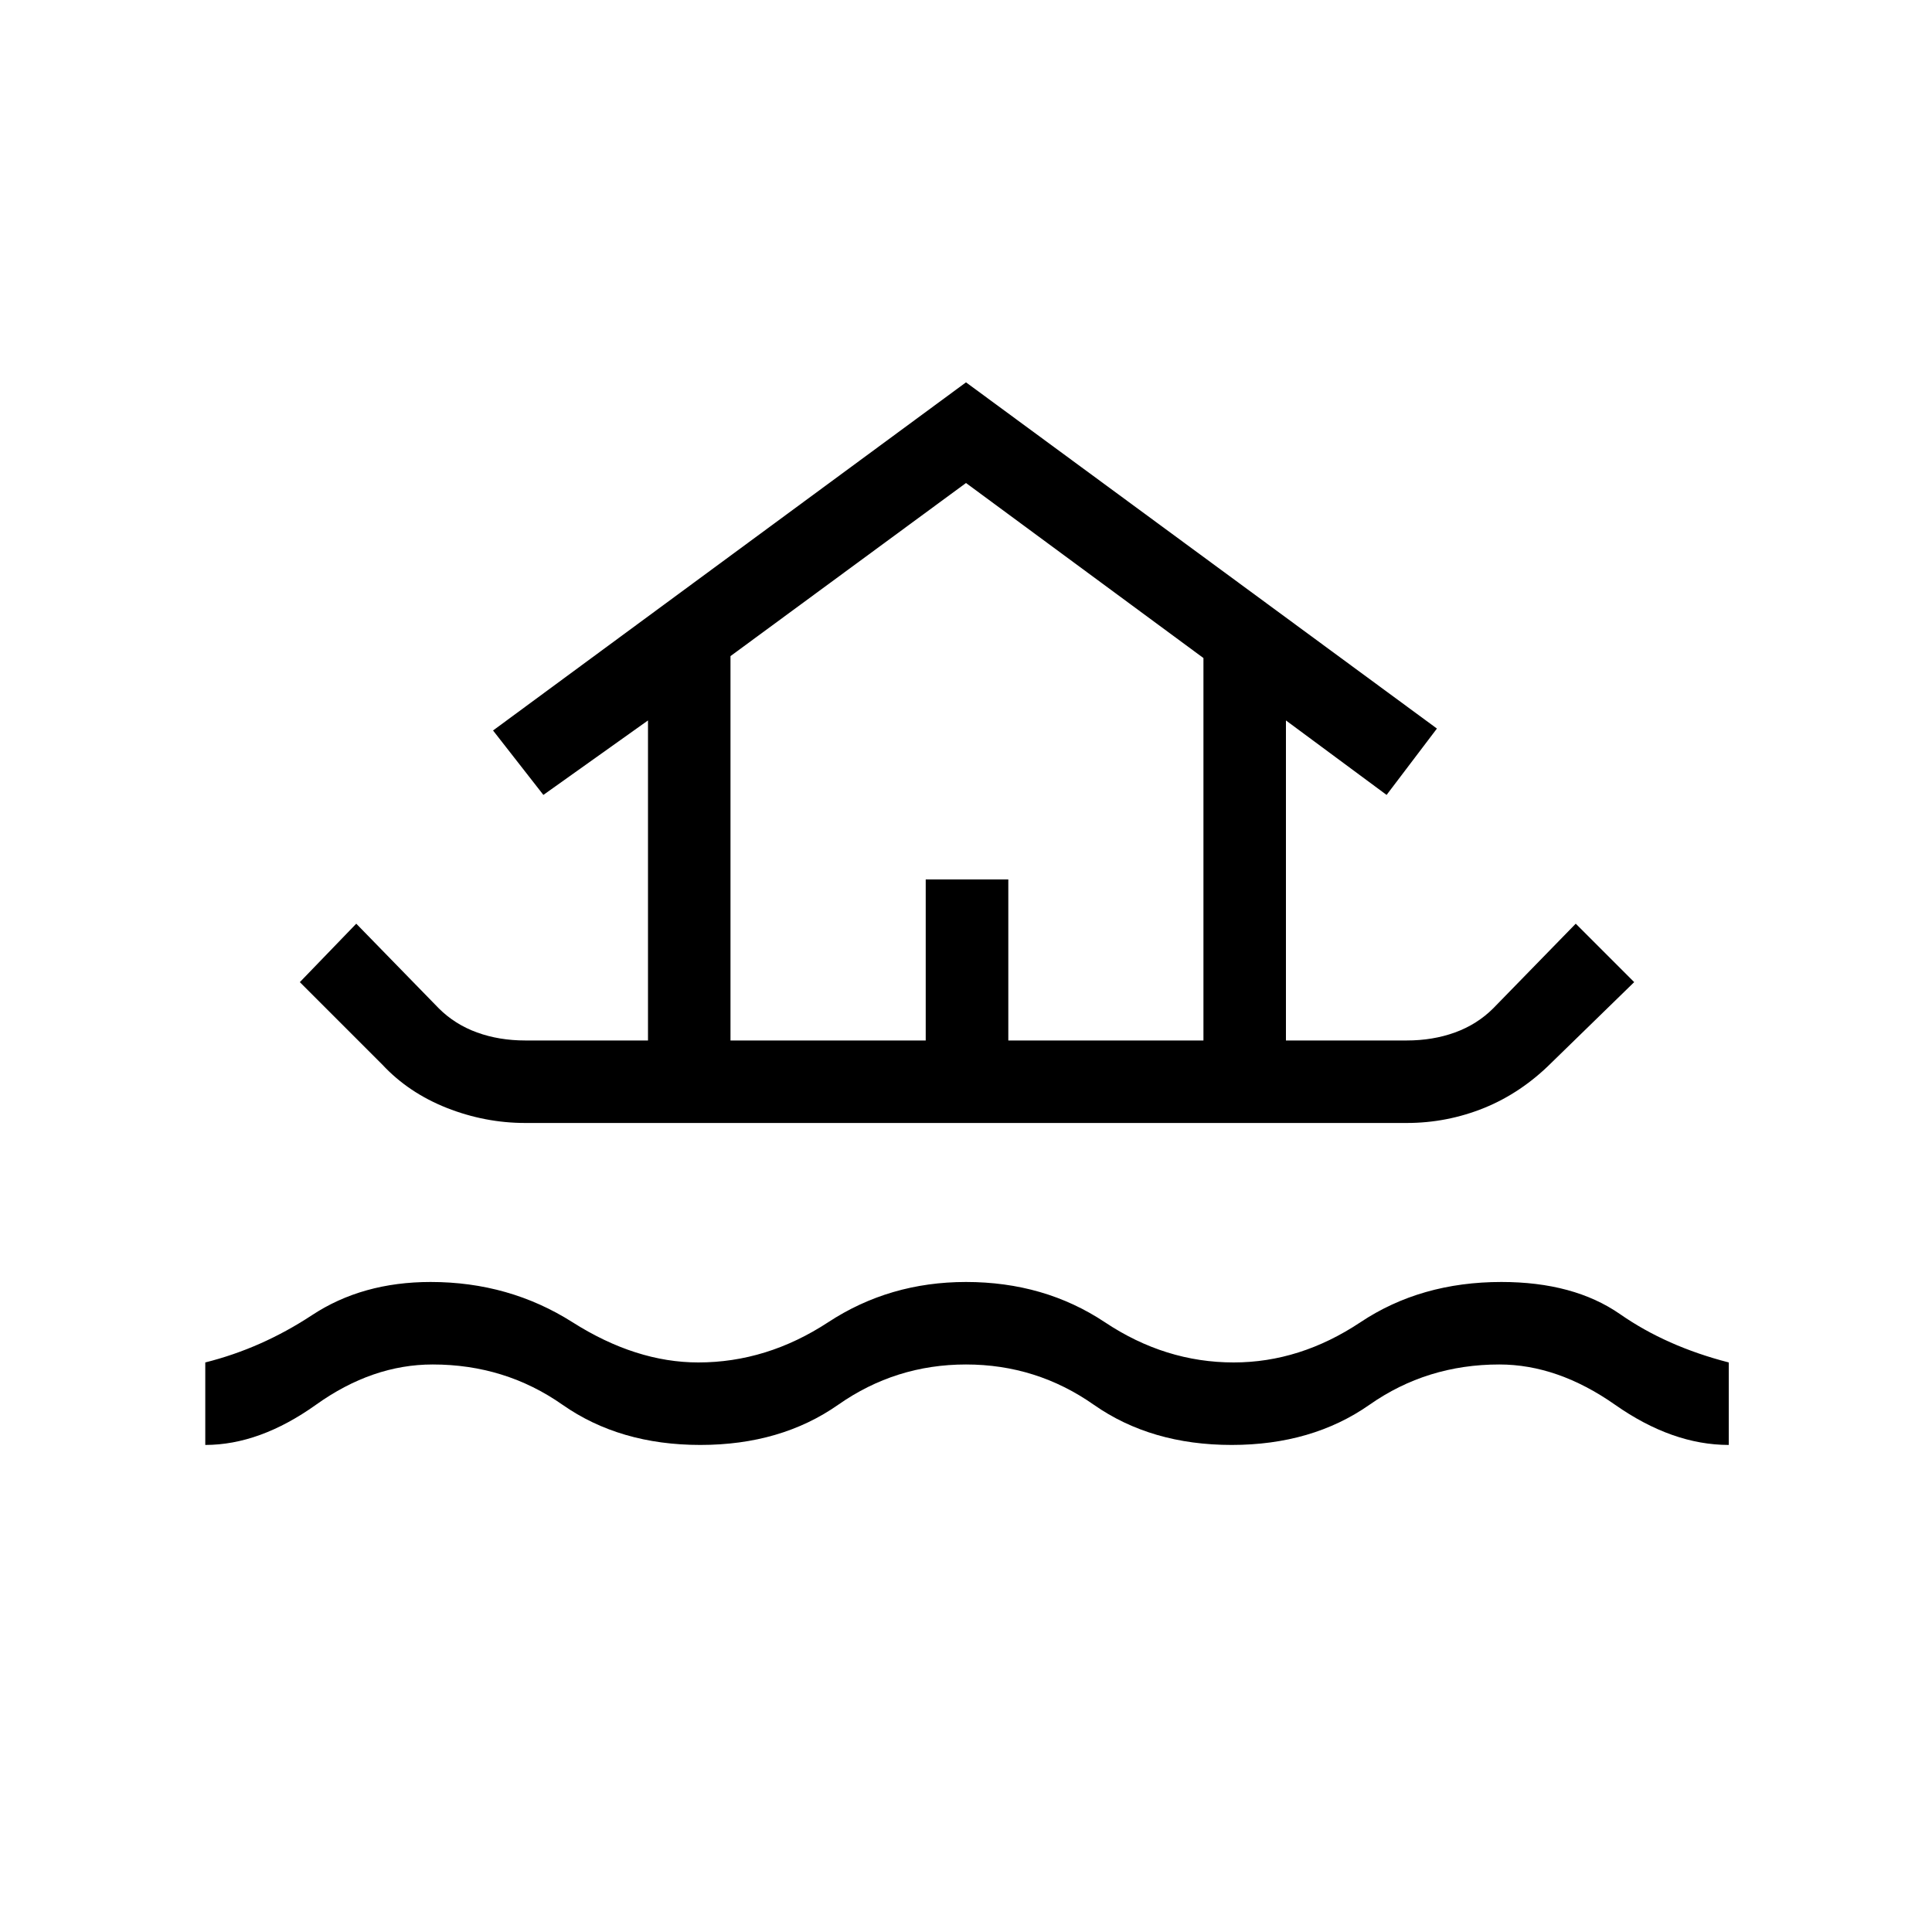 <svg xmlns="http://www.w3.org/2000/svg" height="20" width="20"><path d="M2.125 14.958v-.854q.583-.146 1.104-.489.521-.344 1.229-.344.813 0 1.469.417.656.416 1.302.416.709 0 1.344-.416.635-.417 1.427-.417.812 0 1.438.417.624.416 1.333.416.687 0 1.312-.416.625-.417 1.459-.417.75 0 1.229.333.479.334 1.125.5v.854q-.584 0-1.177-.416-.594-.417-1.198-.417-.75 0-1.344.417-.594.416-1.427.416-.833 0-1.427-.416-.594-.417-1.323-.417t-1.323.417q-.594.416-1.427.416-.833 0-1.427-.416-.594-.417-1.344-.417-.625 0-1.208.417-.583.416-1.146.416Zm3.313-3.333q-.417 0-.813-.156-.396-.157-.667-.448l-.854-.854.584-.605.854.876q.166.166.396.25.229.083.5.083h1.27V7.458l-1.083.771-.521-.667L10 3.958l4.875 3.584-.521.687-1.042-.771v3.313h1.25q.271 0 .5-.083.23-.084.396-.25l.854-.876.605.605-.855.833q-.312.312-.697.469-.386.156-.803.156Zm2.124-.854h2.021V9.104h.855v1.667h2.02V6.812L10 5 7.562 6.792Zm0 0h4.896H7.562Z"/></svg>